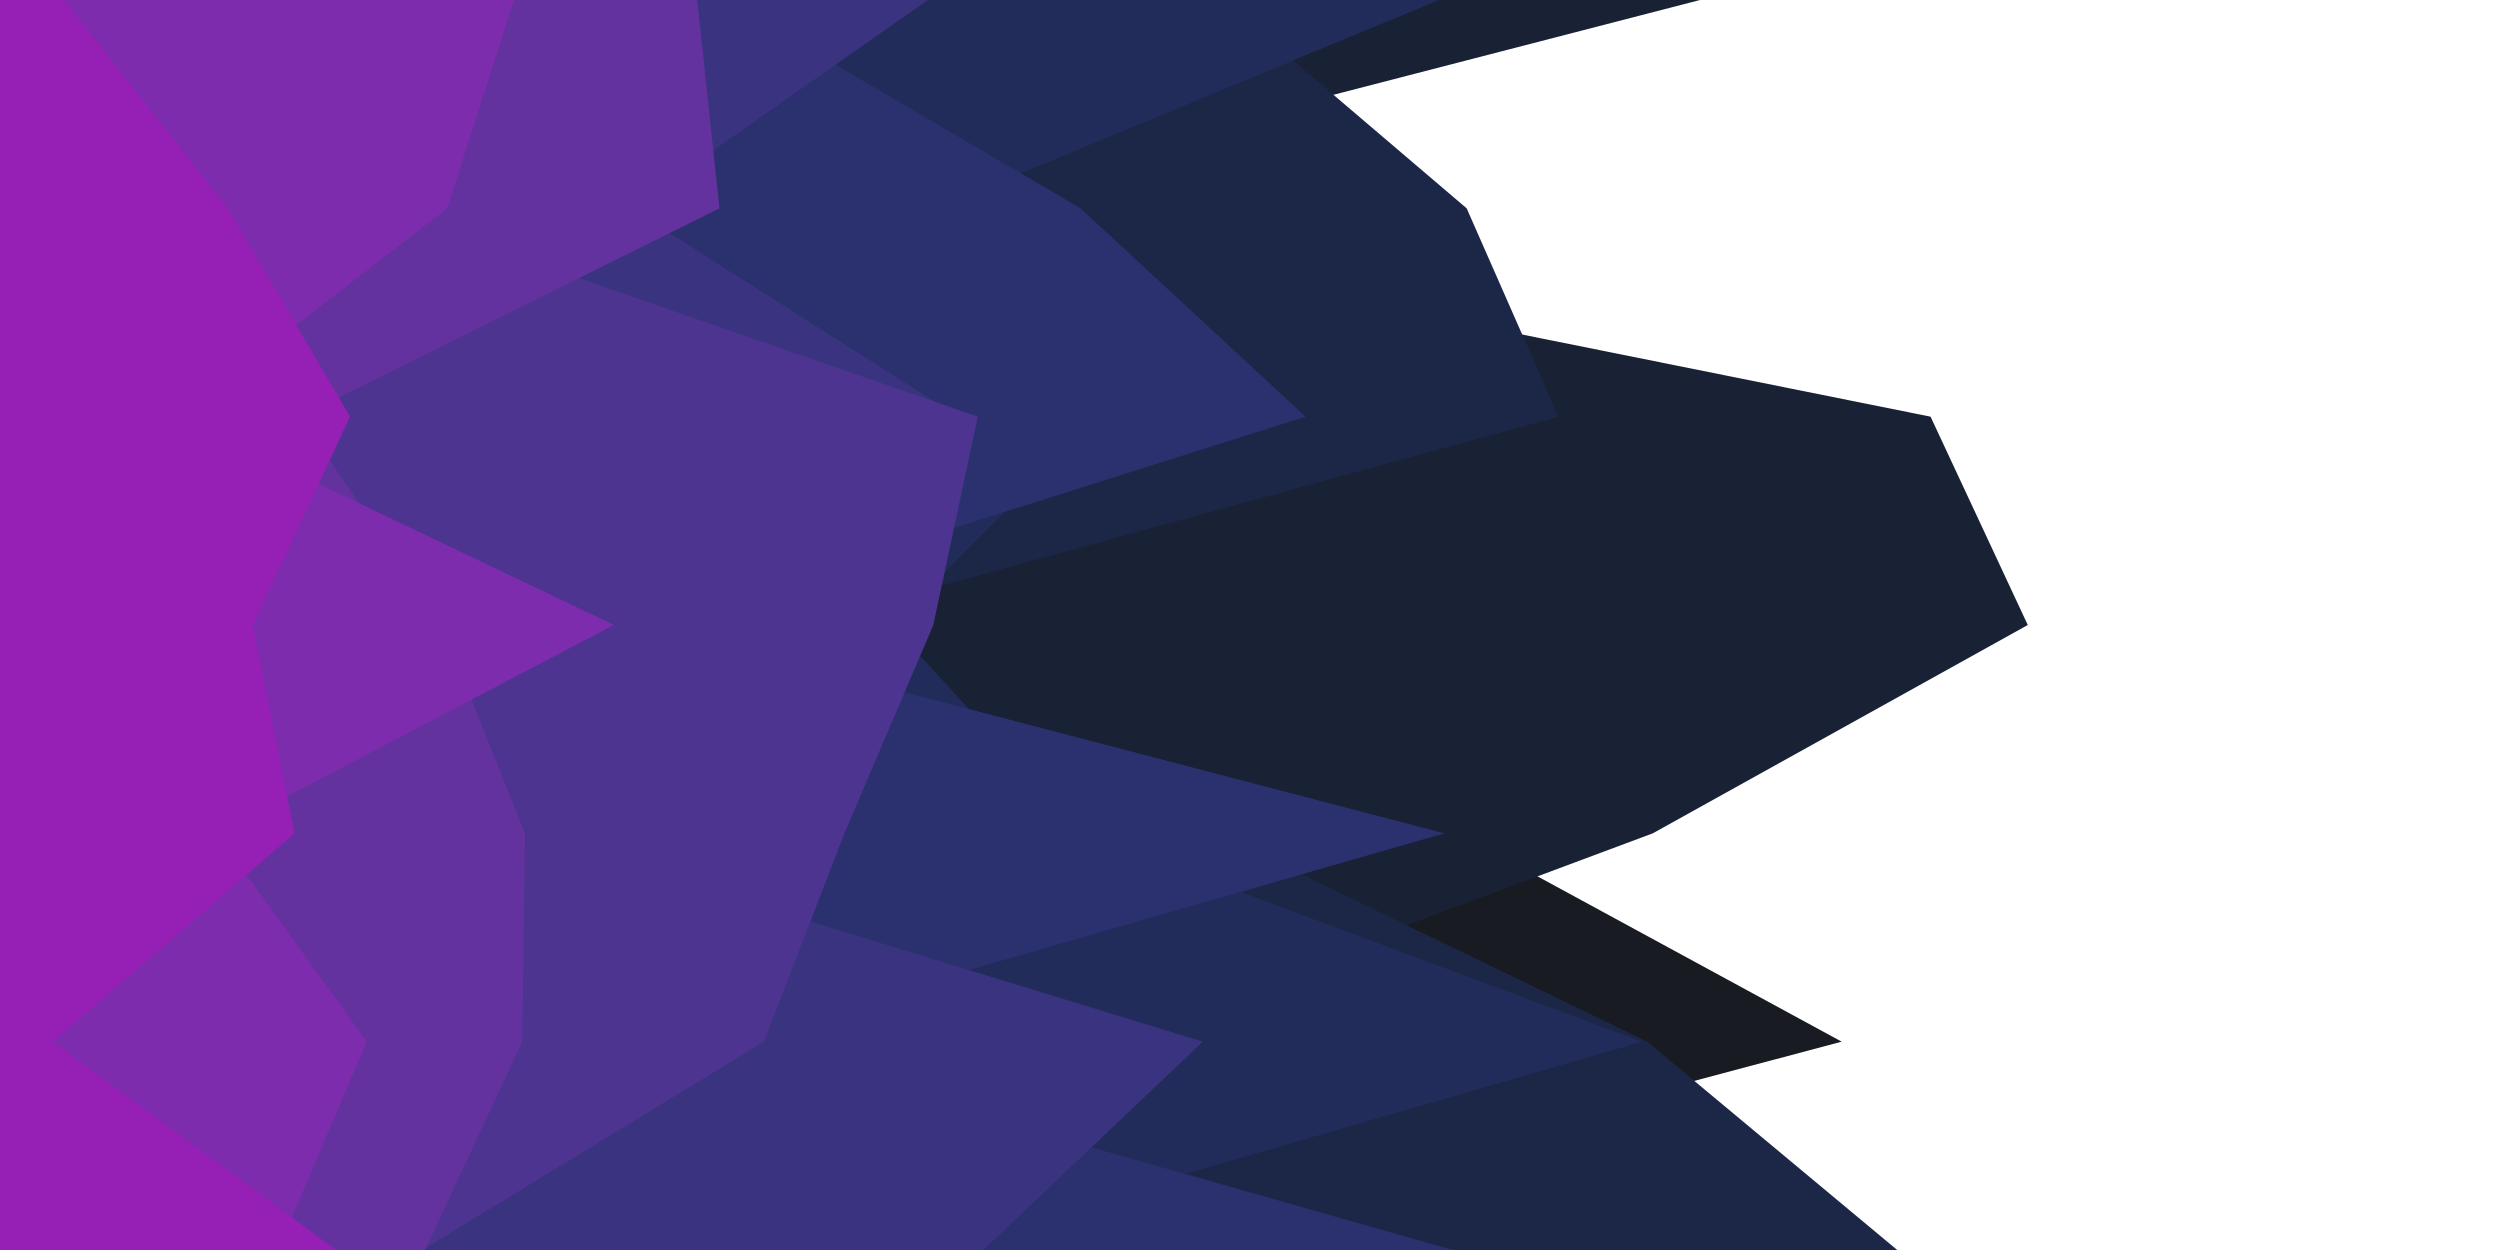 <svg id="visual" viewBox="0 0 900 450" width="900" height="450" xmlns="http://www.w3.org/2000/svg" xmlns:xlink="http://www.w3.org/1999/xlink" version="1.1"><path d="M531 0L385 75L498 150L500 225L525 300L663 375L381 450L0 450L0 375L0 300L0 225L0 150L0 75L0 0Z" fill="#181b22"></path><path d="M612 0L322 75L695 150L730 225L595 300L394 375L337 450L0 450L0 375L0 300L0 225L0 150L0 75L0 0Z" fill="#192135"></path><path d="M440 0L528 75L561 150L287 225L438 300L593 375L683 450L0 450L0 375L0 300L0 225L0 150L0 75L0 0Z" fill="#1c2748"></path><path d="M518 0L337 75L396 150L321 225L390 300L591 375L332 450L0 450L0 375L0 300L0 225L0 150L0 75L0 0Z" fill="#212c5b"></path><path d="M261 0L389 75L470 150L233 225L520 300L259 375L523 450L0 450L0 375L0 300L0 225L0 150L0 75L0 0Z" fill="#2b306e"></path><path d="M334 0L227 75L345 150L208 225L188 300L433 375L354 450L0 450L0 375L0 300L0 225L0 150L0 75L0 0Z" fill="#3a3380"></path><path d="M214 0L136 75L352 150L336 225L304 300L275 375L152 450L0 450L0 375L0 300L0 225L0 150L0 75L0 0Z" fill="#4d3490"></path><path d="M251 0L259 75L108 150L159 225L189 300L188 375L153 450L0 450L0 375L0 300L0 225L0 150L0 75L0 0Z" fill="#63329f"></path><path d="M185 0L161 75L64 150L221 225L78 300L132 375L100 450L0 450L0 375L0 300L0 225L0 150L0 75L0 0Z" fill="#7c2cac"></path><path d="M23 0L82 75L126 150L91 225L106 300L19 375L121 450L0 450L0 375L0 300L0 225L0 150L0 75L0 0Z" fill="#961fb6"></path></svg>